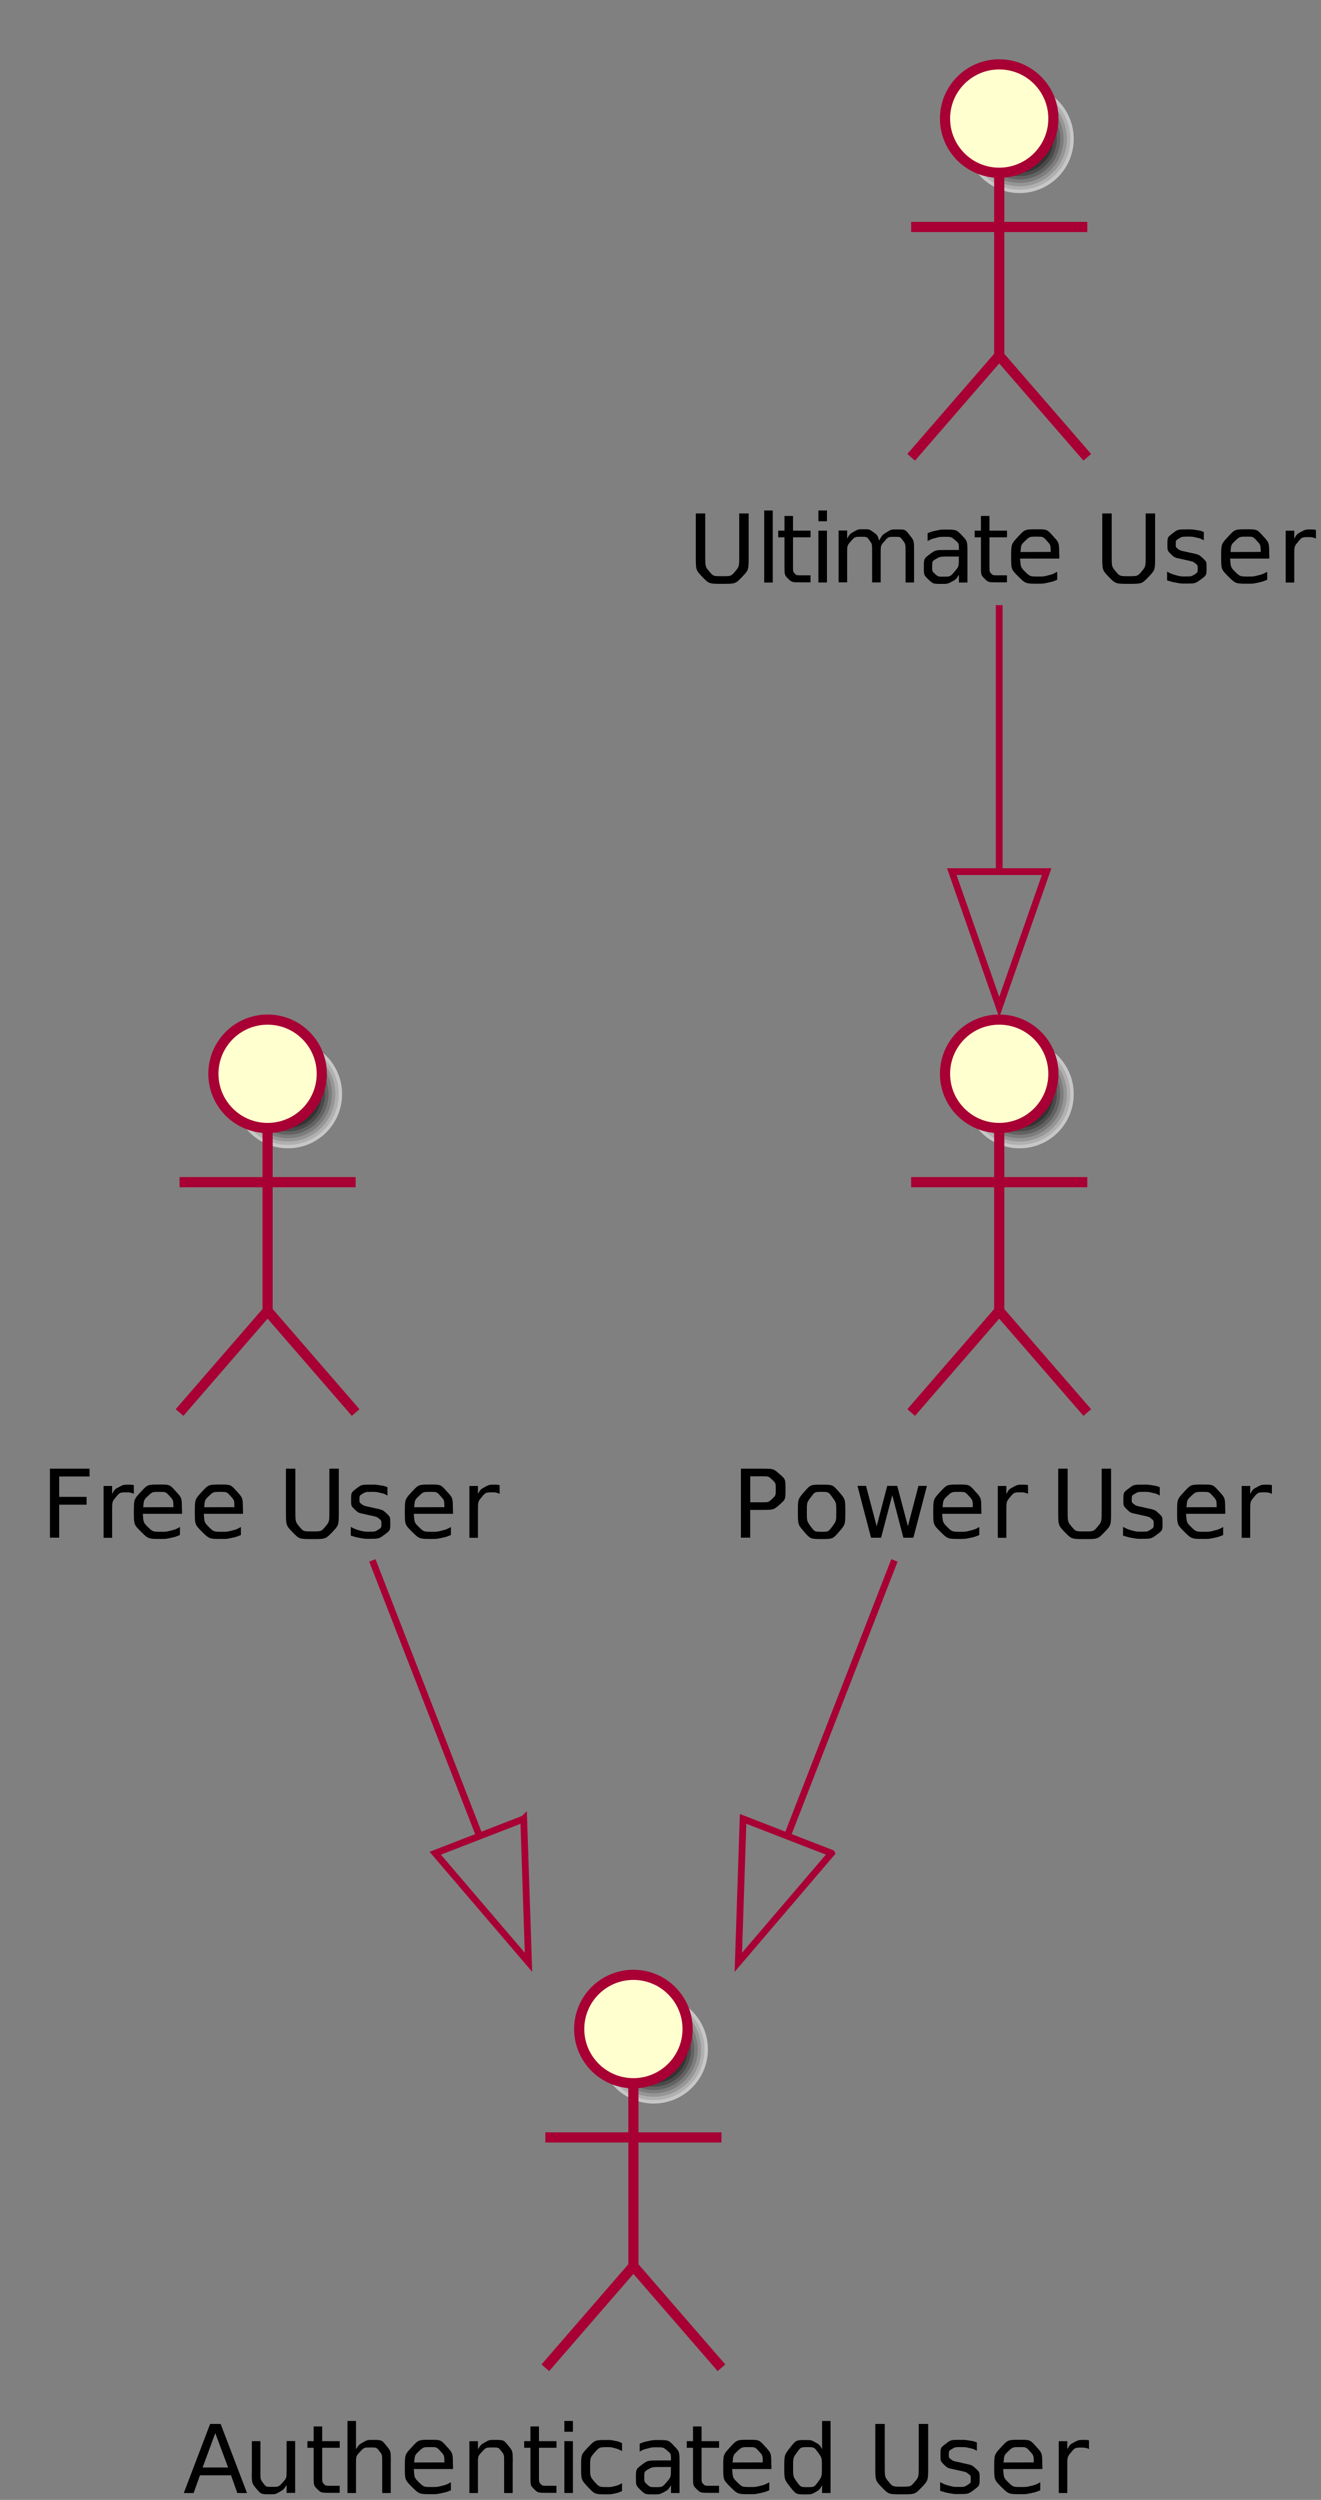 <?xml version="1.0" encoding="UTF-8"?>
<svg xmlns="http://www.w3.org/2000/svg" xmlns:xlink="http://www.w3.org/1999/xlink" width="195pt" height="369pt" viewBox="0 0 195 369" version="1.1">
<rect x="0" y="0" width="195" height="369" fill="#808080" stroke="none"/>
<g id="surface1">
<path style=" stroke:none;fill-rule:evenodd;fill:rgb(77.93%,77.93%,77.93%);fill-opacity:1;" d="M 104.5 302.5 C 104.5 306.918 100.918 310.5 96.5 310.5 C 92.082 310.5 88.5 306.918 88.5 302.5 C 88.5 298.082 92.082 294.5 96.5 294.5 C 100.918 294.5 104.5 298.082 104.5 302.5 "/>
<path style=" stroke:none;fill-rule:evenodd;fill:rgb(68.944%,68.944%,68.944%);fill-opacity:1;" d="M 104 302.5 C 104 306.641 100.641 310 96.5 310 C 92.359 310 89 306.641 89 302.5 C 89 298.359 92.359 295 96.5 295 C 100.641 295 104 298.359 104 302.5 "/>
<path style=" stroke:none;fill-rule:evenodd;fill:rgb(58.984%,58.984%,58.984%);fill-opacity:1;" d="M 103.5 302.5 C 103.5 306.367 100.367 309.5 96.5 309.5 C 92.633 309.5 89.5 306.367 89.5 302.5 C 89.5 298.633 92.633 295.5 96.5 295.5 C 100.367 295.5 103.5 298.633 103.5 302.5 "/>
<path style=" stroke:none;fill-rule:evenodd;fill:rgb(48.997%,48.997%,48.997%);fill-opacity:1;" d="M 103 302.5 C 103 306.09 100.09 309 96.5 309 C 92.91 309 90 306.09 90 302.5 C 90 298.91 92.91 296 96.5 296 C 100.09 296 103 298.91 103 302.5 "/>
<path style=" stroke:none;fill-rule:evenodd;fill:rgb(38.989%,38.989%,38.989%);fill-opacity:1;" d="M 102.5 302.5 C 102.5 305.812 99.812 308.5 96.5 308.5 C 93.188 308.5 90.5 305.812 90.5 302.5 C 90.5 299.188 93.188 296.5 96.5 296.5 C 99.812 296.5 102.5 299.188 102.5 302.5 "/>
<path style=" stroke:none;fill-rule:evenodd;fill:rgb(29.002%,29.002%,29.002%);fill-opacity:1;" d="M 102 302.5 C 102 305.539 99.539 308 96.5 308 C 93.461 308 91 305.539 91 302.5 C 91 299.461 93.461 297 96.5 297 C 99.539 297 102 299.461 102 302.5 "/>
<path style=" stroke:none;fill-rule:evenodd;fill:rgb(19.994%,19.994%,19.994%);fill-opacity:1;" d="M 101.5 302.5 C 101.5 305.262 99.262 307.5 96.5 307.5 C 93.738 307.5 91.5 305.262 91.5 302.5 C 91.5 299.738 93.738 297.5 96.5 297.5 C 99.262 297.5 101.5 299.738 101.5 302.5 "/>
<path style=" stroke:none;fill-rule:evenodd;fill:rgb(100%,100%,81.055%);fill-opacity:1;" d="M 101.5 299.5 C 101.5 303.918 97.918 307.5 93.5 307.5 C 89.082 307.5 85.5 303.918 85.5 299.5 C 85.5 295.082 89.082 291.5 93.5 291.5 C 97.918 291.5 101.5 295.082 101.5 299.5 "/>
<path style="fill:none;stroke-width:15;stroke-linecap:butt;stroke-linejoin:miter;stroke:rgb(66.014%,0%,20.996%);stroke-opacity:1;stroke-miterlimit:10;" d="M 1015 695 C 1015 650.82 979.18 615 935 615 C 890.82 615 855 650.82 855 695 C 855 739.18 890.82 775 935 775 C 979.18 775 1015 739.18 1015 695 Z M 1015 695 " transform="matrix(0.1,0,0,-0.1,0,369)"/>
<path style="fill:none;stroke-width:15;stroke-linecap:butt;stroke-linejoin:miter;stroke:rgb(66.014%,0%,20.996%);stroke-opacity:1;stroke-miterlimit:10;" d="M 935 615 L 935 345 M 805 535 L 1065 535 M 935 345 L 805 195 M 935 345 L 1065 195 " transform="matrix(0.1,0,0,-0.1,0,369)"/>
<path style=" stroke:none;fill-rule:nonzero;fill:rgb(0%,0%,0%);fill-opacity:1;" d="M 31.781 359.148 L 29.91 364.219 L 33.668 364.219 Z M 31 357.789 L 32.57 357.789 L 36.461 367.988 L 35.031 367.988 L 34.102 365.371 L 29.512 365.371 L 28.582 367.988 L 27.129 367.988 L 31.02 357.789 "/>
<path style=" stroke:none;fill-rule:nonzero;fill:rgb(0%,0%,0%);fill-opacity:1;" d="M 37.18 364.969 L 37.18 360.332 L 38.441 360.332 L 38.441 364.918 C 38.441 365.988 38.441 365.988 38.859 366.539 C 39.281 367.082 39.281 367.082 40.121 367.082 C 41.129 367.082 41.129 367.082 41.719 366.441 C 42.309 365.789 42.309 365.789 42.309 364.66 L 42.309 360.32 L 43.57 360.32 L 43.57 367.969 L 42.309 367.969 L 42.309 366.801 C 41.859 367.48 41.859 367.48 41.25 367.832 C 40.648 368.172 40.648 368.172 39.852 368.172 C 38.539 368.172 38.539 368.172 37.852 367.359 C 37.168 366.539 37.168 366.539 37.168 364.961 Z M 40.352 360.148 L 40.352 360.148 "/>
<path style=" stroke:none;fill-rule:nonzero;fill:rgb(0%,0%,0%);fill-opacity:1;" d="M 47.559 358.16 L 47.559 360.332 L 50.148 360.332 L 50.148 361.309 L 47.559 361.309 L 47.559 365.461 C 47.559 366.379 47.559 366.379 47.809 366.66 C 48.07 366.918 48.07 366.918 48.852 366.918 L 50.141 366.918 L 50.141 367.961 L 48.852 367.961 C 47.398 367.961 47.398 367.961 46.84 367.418 C 46.301 366.879 46.301 366.879 46.301 365.461 L 46.301 361.309 L 45.379 361.309 L 45.379 360.332 L 46.301 360.332 L 46.301 358.16 L 47.559 358.16 "/>
<path style=" stroke:none;fill-rule:nonzero;fill:rgb(0%,0%,0%);fill-opacity:1;" d="M 57.68 363.371 L 57.68 367.988 L 56.418 367.988 L 56.418 363.418 C 56.418 362.332 56.418 362.332 56 361.801 C 55.582 361.262 55.582 361.262 54.738 361.262 C 53.73 361.262 53.73 361.262 53.141 361.91 C 52.551 362.551 52.551 362.551 52.551 363.668 L 52.551 367.988 L 51.289 367.988 L 51.289 357.352 L 52.551 357.352 L 52.551 361.52 C 53 360.84 53 360.84 53.609 360.488 C 54.23 360.148 54.23 360.148 55.031 360.148 C 56.34 360.148 56.34 360.148 57.012 360.969 C 57.691 361.781 57.691 361.781 57.691 363.359 "/>
<path style=" stroke:none;fill-rule:nonzero;fill:rgb(0%,0%,0%);fill-opacity:1;" d="M 66.871 363.852 L 66.871 364.449 L 61.082 364.449 C 61.168 365.738 61.168 365.738 61.859 366.43 C 62.559 367.102 62.559 367.102 63.809 367.102 C 64.539 367.102 64.539 367.102 65.211 366.93 C 65.891 366.762 65.891 366.762 66.559 366.398 L 66.559 367.582 C 65.879 367.859 65.879 367.859 65.16 368.012 C 64.461 368.16 64.461 368.16 63.738 368.16 C 61.898 368.16 61.898 368.16 60.82 367.102 C 59.762 366.031 59.762 366.031 59.762 364.211 C 59.762 362.32 59.762 362.32 60.77 361.23 C 61.781 360.129 61.781 360.129 63.52 360.129 C 65.059 360.129 65.059 360.129 65.949 361.129 C 66.852 362.109 66.852 362.109 66.852 363.832 Z M 65.602 363.469 C 65.59 362.441 65.59 362.441 65.031 361.832 C 64.469 361.211 64.469 361.211 63.551 361.211 C 62.488 361.211 62.488 361.211 61.852 361.809 C 61.23 362.398 61.23 362.398 61.141 363.48 L 65.621 363.469 "/>
<path style=" stroke:none;fill-rule:nonzero;fill:rgb(0%,0%,0%);fill-opacity:1;" d="M 75.68 363.371 L 75.68 367.988 L 74.418 367.988 L 74.418 363.418 C 74.418 362.332 74.418 362.332 74 361.801 C 73.582 361.262 73.582 361.262 72.738 361.262 C 71.73 361.262 71.73 361.262 71.141 361.91 C 70.551 362.551 70.551 362.551 70.551 363.668 L 70.551 367.988 L 69.289 367.988 L 69.289 360.34 L 70.551 360.34 L 70.551 361.52 C 71 360.84 71 360.84 71.609 360.488 C 72.23 360.148 72.23 360.148 73.031 360.148 C 74.34 360.148 74.34 360.148 75.012 360.969 C 75.691 361.781 75.691 361.781 75.691 363.359 "/>
<path style=" stroke:none;fill-rule:nonzero;fill:rgb(0%,0%,0%);fill-opacity:1;" d="M 79.559 358.16 L 79.559 360.332 L 82.148 360.332 L 82.148 361.309 L 79.559 361.309 L 79.559 365.461 C 79.559 366.379 79.559 366.379 79.809 366.66 C 80.07 366.918 80.07 366.918 80.852 366.918 L 82.141 366.918 L 82.141 367.961 L 80.852 367.961 C 79.398 367.961 79.398 367.961 78.84 367.418 C 78.301 366.879 78.301 366.879 78.301 365.461 L 78.301 361.309 L 77.379 361.309 L 77.379 360.332 L 78.301 360.332 L 78.301 358.16 L 79.559 358.16 "/>
<path style=" stroke:none;fill-rule:nonzero;fill:rgb(0%,0%,0%);fill-opacity:1;" d="M 83.309 360.332 L 84.57 360.332 L 84.57 367.98 L 83.309 367.98 Z M 83.309 357.352 L 84.57 357.352 L 84.57 358.941 L 83.309 358.941 L 83.309 357.352 "/>
<path style=" stroke:none;fill-rule:nonzero;fill:rgb(0%,0%,0%);fill-opacity:1;" d="M 91.82 360.629 L 91.82 361.801 C 91.289 361.512 91.289 361.512 90.75 361.371 C 90.219 361.219 90.219 361.219 89.68 361.219 C 88.469 361.219 88.469 361.219 87.781 362 C 87.109 362.781 87.109 362.781 87.109 364.168 C 87.109 365.57 87.109 365.57 87.781 366.352 C 88.461 367.109 88.461 367.109 89.68 367.109 C 90.219 367.109 90.219 367.109 90.75 366.969 C 91.289 366.832 91.289 366.832 91.82 366.539 L 91.82 367.691 C 91.289 367.941 91.289 367.941 90.73 368.059 C 90.168 368.18 90.168 368.18 89.551 368.18 C 87.82 368.18 87.82 368.18 86.789 367.109 C 85.781 366.02 85.781 366.02 85.781 364.16 C 85.781 362.309 85.781 362.309 86.809 361.23 C 87.84 360.16 87.84 360.16 89.629 360.16 C 90.199 360.16 90.199 360.16 90.75 360.281 C 91.309 360.379 91.309 360.379 91.82 360.629 "/>
<path style=" stroke:none;fill-rule:nonzero;fill:rgb(0%,0%,0%);fill-opacity:1;" d="M 97.789 364.148 C 96.281 364.148 96.281 364.148 95.691 364.488 C 95.102 364.832 95.102 364.832 95.102 365.668 C 95.102 366.34 95.102 366.34 95.531 366.73 C 95.98 367.121 95.98 367.121 96.73 367.121 C 97.77 367.121 97.77 367.121 98.398 366.391 C 99.039 365.641 99.039 365.641 99.039 364.43 L 99.039 364.148 Z M 100.309 363.621 L 100.309 367.988 L 99.051 367.988 L 99.051 366.84 C 98.629 367.52 98.629 367.52 97.98 367.871 C 97.34 368.191 97.34 368.191 96.418 368.191 C 95.25 368.191 95.25 368.191 94.551 367.539 C 93.871 366.871 93.871 366.871 93.871 365.762 C 93.871 364.48 93.871 364.48 94.719 363.832 C 95.59 363.18 95.59 363.18 97.289 363.18 L 99.051 363.18 L 99.051 363.059 C 99.051 362.191 99.051 362.191 98.48 361.719 C 97.918 361.238 97.918 361.238 96.891 361.238 C 96.238 361.238 96.238 361.238 95.609 361.41 C 94.988 361.559 94.988 361.559 94.43 361.871 L 94.43 360.699 C 95.109 360.441 95.109 360.441 95.75 360.309 C 96.398 360.168 96.398 360.168 97.012 360.168 C 98.68 360.168 98.68 360.168 99.488 361.02 C 100.309 361.871 100.309 361.871 100.309 363.621 "/>
<path style=" stroke:none;fill-rule:nonzero;fill:rgb(0%,0%,0%);fill-opacity:1;" d="M 103.559 358.16 L 103.559 360.332 L 106.148 360.332 L 106.148 361.309 L 103.559 361.309 L 103.559 365.461 C 103.559 366.379 103.559 366.379 103.809 366.66 C 104.07 366.918 104.07 366.918 104.852 366.918 L 106.141 366.918 L 106.141 367.961 L 104.852 367.961 C 103.398 367.961 103.398 367.961 102.84 367.418 C 102.301 366.879 102.301 366.879 102.301 365.461 L 102.301 361.309 L 101.379 361.309 L 101.379 360.332 L 102.301 360.332 L 102.301 358.16 L 103.559 358.16 "/>
<path style=" stroke:none;fill-rule:nonzero;fill:rgb(0%,0%,0%);fill-opacity:1;" d="M 113.871 363.852 L 113.871 364.449 L 108.078 364.449 C 108.172 365.738 108.172 365.738 108.859 366.43 C 109.559 367.102 109.559 367.102 110.809 367.102 C 111.539 367.102 111.539 367.102 112.211 366.93 C 112.891 366.762 112.891 366.762 113.559 366.398 L 113.559 367.582 C 112.879 367.859 112.879 367.859 112.16 368.012 C 111.461 368.16 111.461 368.16 110.738 368.16 C 108.898 368.16 108.898 368.16 107.82 367.102 C 106.762 366.031 106.762 366.031 106.762 364.211 C 106.762 362.32 106.762 362.32 107.77 361.23 C 108.781 360.129 108.781 360.129 110.52 360.129 C 112.059 360.129 112.059 360.129 112.949 361.129 C 113.852 362.109 113.852 362.109 113.852 363.832 Z M 112.602 363.469 C 112.59 362.441 112.59 362.441 112.031 361.832 C 111.469 361.211 111.469 361.211 110.551 361.211 C 109.488 361.211 109.488 361.211 108.852 361.809 C 108.23 362.398 108.23 362.398 108.141 363.48 L 112.621 363.469 "/>
<path style=" stroke:none;fill-rule:nonzero;fill:rgb(0%,0%,0%);fill-opacity:1;" d="M 121.352 361.488 L 121.352 357.352 L 122.602 357.352 L 122.602 367.988 L 121.352 367.988 L 121.352 366.84 C 120.961 367.52 120.961 367.52 120.352 367.871 C 119.75 368.191 119.75 368.191 118.898 368.191 C 117.512 368.191 117.512 368.191 116.641 367.09 C 115.77 365.988 115.77 365.988 115.77 364.168 C 115.77 362.379 115.77 362.379 116.641 361.27 C 117.512 360.168 117.512 360.168 118.898 360.168 C 119.738 360.168 119.738 360.168 120.352 360.512 C 120.949 360.832 120.949 360.832 121.352 361.512 Z M 117.07 364.16 C 117.07 365.551 117.07 365.551 117.629 366.34 C 118.199 367.121 118.199 367.121 119.199 367.121 C 120.18 367.121 120.18 367.121 120.762 366.34 C 121.328 365.551 121.328 365.551 121.328 364.16 C 121.328 362.789 121.328 362.789 120.762 362.012 C 120.191 361.219 120.191 361.219 119.199 361.219 C 118.199 361.219 118.199 361.219 117.629 362.012 C 117.07 362.789 117.07 362.789 117.07 364.16 "/>
<path style=" stroke:none;fill-rule:nonzero;fill:rgb(0%,0%,0%);fill-opacity:1;" d="M 129.211 357.789 L 130.602 357.789 L 130.602 363.988 C 130.602 365.629 130.602 365.629 131.191 366.34 C 131.781 367.051 131.781 367.051 133.109 367.051 C 134.43 367.051 134.43 367.051 135.031 366.34 C 135.621 365.629 135.621 365.629 135.621 363.988 L 135.621 357.789 L 137.012 357.789 L 137.012 364.16 C 137.012 366.141 137.012 366.141 136.031 367.168 C 135.051 368.18 135.051 368.18 133.109 368.18 C 131.18 368.18 131.18 368.18 130.191 367.168 C 129.211 366.141 129.211 366.141 129.211 364.16 L 129.211 357.789 "/>
<path style=" stroke:none;fill-rule:nonzero;fill:rgb(0%,0%,0%);fill-opacity:1;" d="M 144.199 360.551 L 144.199 361.75 C 143.672 361.469 143.672 361.469 143.102 361.352 C 142.531 361.211 142.531 361.211 141.922 361.211 C 140.988 361.211 140.988 361.211 140.52 361.488 C 140.059 361.77 140.059 361.77 140.059 362.34 C 140.059 362.77 140.059 362.77 140.379 363.02 C 140.719 363.27 140.719 363.27 141.73 363.48 L 142.148 363.582 C 143.488 363.859 143.488 363.859 144.051 364.391 C 144.609 364.898 144.609 364.898 144.609 365.84 C 144.609 366.898 144.609 366.898 143.77 367.52 C 142.93 368.141 142.93 368.141 141.461 368.141 C 140.84 368.141 140.84 368.141 140.172 368.02 C 139.52 367.898 139.52 367.898 138.781 367.668 L 138.781 366.379 C 139.461 366.73 139.461 366.73 140.129 366.918 C 140.809 367.09 140.809 367.09 141.469 367.09 C 142.359 367.09 142.359 367.09 142.82 366.801 C 143.301 366.488 143.301 366.488 143.301 365.949 C 143.301 365.441 143.301 365.441 142.961 365.168 C 142.621 364.891 142.621 364.891 141.449 364.641 L 141.02 364.539 C 139.871 364.309 139.871 364.309 139.34 363.789 C 138.828 363.281 138.828 363.281 138.828 362.398 C 138.828 361.309 138.828 361.309 139.59 360.73 C 140.352 360.141 140.352 360.141 141.762 360.141 C 142.461 360.141 142.461 360.141 143.07 360.238 C 143.691 360.332 143.691 360.332 144.211 360.531 "/>
<path style=" stroke:none;fill-rule:nonzero;fill:rgb(0%,0%,0%);fill-opacity:1;" d="M 153.871 363.852 L 153.871 364.449 L 148.078 364.449 C 148.172 365.738 148.172 365.738 148.859 366.43 C 149.559 367.102 149.559 367.102 150.809 367.102 C 151.539 367.102 151.539 367.102 152.211 366.93 C 152.891 366.762 152.891 366.762 153.559 366.398 L 153.559 367.582 C 152.879 367.859 152.879 367.859 152.16 368.012 C 151.461 368.16 151.461 368.16 150.738 368.16 C 148.898 368.16 148.898 368.16 147.82 367.102 C 146.762 366.031 146.762 366.031 146.762 364.211 C 146.762 362.32 146.762 362.32 147.77 361.23 C 148.781 360.129 148.781 360.129 150.52 360.129 C 152.059 360.129 152.059 360.129 152.949 361.129 C 153.852 362.109 153.852 362.109 153.852 363.832 Z M 152.602 363.469 C 152.59 362.441 152.59 362.441 152.031 361.832 C 151.469 361.211 151.469 361.211 150.551 361.211 C 149.488 361.211 149.488 361.211 148.852 361.809 C 148.23 362.398 148.23 362.398 148.141 363.48 L 152.621 363.469 "/>
<path style=" stroke:none;fill-rule:nonzero;fill:rgb(0%,0%,0%);fill-opacity:1;" d="M 160.75 361.512 C 160.551 361.391 160.551 361.391 160.301 361.34 C 160.051 361.281 160.051 361.281 159.762 361.281 C 158.691 361.281 158.691 361.281 158.109 361.98 C 157.551 362.66 157.551 362.66 157.551 363.961 L 157.551 367.988 L 156.289 367.988 L 156.289 360.34 L 157.551 360.34 L 157.551 361.52 C 157.949 360.82 157.949 360.82 158.578 360.488 C 159.219 360.148 159.219 360.148 160.121 360.148 C 160.262 360.148 160.262 360.148 160.41 360.16 C 160.559 360.168 160.559 360.168 160.75 360.219 L 160.75 361.5 "/>
<path style=" stroke:none;fill-rule:evenodd;fill:rgb(77.93%,77.93%,77.93%);fill-opacity:1;" d="M 50.5 161.5 C 50.5 165.918 46.918 169.5 42.5 169.5 C 38.082 169.5 34.5 165.918 34.5 161.5 C 34.5 157.082 38.082 153.5 42.5 153.5 C 46.918 153.5 50.5 157.082 50.5 161.5 "/>
<path style=" stroke:none;fill-rule:evenodd;fill:rgb(68.944%,68.944%,68.944%);fill-opacity:1;" d="M 50 161.5 C 50 165.641 46.641 169 42.5 169 C 38.359 169 35 165.641 35 161.5 C 35 157.359 38.359 154 42.5 154 C 46.641 154 50 157.359 50 161.5 "/>
<path style=" stroke:none;fill-rule:evenodd;fill:rgb(58.984%,58.984%,58.984%);fill-opacity:1;" d="M 49.5 161.5 C 49.5 165.367 46.367 168.5 42.5 168.5 C 38.633 168.5 35.5 165.367 35.5 161.5 C 35.5 157.633 38.633 154.5 42.5 154.5 C 46.367 154.5 49.5 157.633 49.5 161.5 "/>
<path style=" stroke:none;fill-rule:evenodd;fill:rgb(48.997%,48.997%,48.997%);fill-opacity:1;" d="M 49 161.5 C 49 165.09 46.09 168 42.5 168 C 38.91 168 36 165.09 36 161.5 C 36 157.91 38.91 155 42.5 155 C 46.09 155 49 157.91 49 161.5 "/>
<path style=" stroke:none;fill-rule:evenodd;fill:rgb(38.989%,38.989%,38.989%);fill-opacity:1;" d="M 48.5 161.5 C 48.5 164.812 45.812 167.5 42.5 167.5 C 39.188 167.5 36.5 164.812 36.5 161.5 C 36.5 158.188 39.188 155.5 42.5 155.5 C 45.812 155.5 48.5 158.188 48.5 161.5 "/>
<path style=" stroke:none;fill-rule:evenodd;fill:rgb(29.002%,29.002%,29.002%);fill-opacity:1;" d="M 48 161.5 C 48 164.535 45.539 167 42.5 167 C 39.461 167 37 164.535 37 161.5 C 37 158.461 39.461 156 42.5 156 C 45.539 156 48 158.461 48 161.5 "/>
<path style=" stroke:none;fill-rule:evenodd;fill:rgb(19.994%,19.994%,19.994%);fill-opacity:1;" d="M 47.5 161.5 C 47.5 164.262 45.262 166.5 42.5 166.5 C 39.738 166.5 37.5 164.262 37.5 161.5 C 37.5 158.738 39.738 156.5 42.5 156.5 C 45.262 156.5 47.5 158.738 47.5 161.5 "/>
<path style=" stroke:none;fill-rule:evenodd;fill:rgb(100%,100%,81.055%);fill-opacity:1;" d="M 47.5 158.5 C 47.5 162.918 43.918 166.5 39.5 166.5 C 35.082 166.5 31.5 162.918 31.5 158.5 C 31.5 154.082 35.082 150.5 39.5 150.5 C 43.918 150.5 47.5 154.082 47.5 158.5 "/>
<path style="fill:none;stroke-width:15;stroke-linecap:butt;stroke-linejoin:miter;stroke:rgb(66.014%,0%,20.996%);stroke-opacity:1;stroke-miterlimit:10;" d="M 475 2105 C 475 2060.82 439.18 2025 395 2025 C 350.82 2025 315 2060.82 315 2105 C 315 2149.18 350.82 2185 395 2185 C 439.18 2185 475 2149.18 475 2105 Z M 475 2105 " transform="matrix(0.1,0,0,-0.1,0,369)"/>
<path style="fill:none;stroke-width:15;stroke-linecap:butt;stroke-linejoin:miter;stroke:rgb(66.014%,0%,20.996%);stroke-opacity:1;stroke-miterlimit:10;" d="M 395 2025 L 395 1755 M 265 1945 L 525 1945 M 395 1755 L 265 1605 M 395 1755 L 525 1605 " transform="matrix(0.1,0,0,-0.1,0,369)"/>
<path style=" stroke:none;fill-rule:nonzero;fill:rgb(0%,0%,0%);fill-opacity:1;" d="M 7.371 216.789 L 13.219 216.789 L 13.219 217.941 L 8.738 217.941 L 8.738 220.949 L 12.781 220.949 L 12.781 222.102 L 8.738 222.102 L 8.738 226.969 L 7.371 226.969 L 7.371 216.77 "/>
<path style=" stroke:none;fill-rule:nonzero;fill:rgb(0%,0%,0%);fill-opacity:1;" d="M 19.75 220.512 C 19.551 220.391 19.551 220.391 19.301 220.34 C 19.051 220.281 19.051 220.281 18.762 220.281 C 17.691 220.281 17.691 220.281 17.109 220.98 C 16.551 221.66 16.551 221.66 16.551 222.961 L 16.551 226.988 L 15.289 226.988 L 15.289 219.34 L 16.551 219.34 L 16.551 220.52 C 16.949 219.82 16.949 219.82 17.582 219.488 C 18.219 219.148 18.219 219.148 19.121 219.148 C 19.262 219.148 19.262 219.148 19.41 219.16 C 19.559 219.172 19.559 219.172 19.75 219.219 L 19.75 220.5 "/>
<path style=" stroke:none;fill-rule:nonzero;fill:rgb(0%,0%,0%);fill-opacity:1;" d="M 26.871 222.852 L 26.871 223.449 L 21.082 223.449 C 21.168 224.738 21.168 224.738 21.859 225.43 C 22.559 226.102 22.559 226.102 23.809 226.102 C 24.539 226.102 24.539 226.102 25.211 225.93 C 25.891 225.762 25.891 225.762 26.559 225.398 L 26.559 226.578 C 25.879 226.859 25.879 226.859 25.16 227.012 C 24.461 227.16 24.461 227.16 23.738 227.16 C 21.898 227.16 21.898 227.16 20.82 226.102 C 19.762 225.031 19.762 225.031 19.762 223.211 C 19.762 221.32 19.762 221.32 20.77 220.23 C 21.781 219.129 21.781 219.129 23.52 219.129 C 25.059 219.129 25.059 219.129 25.949 220.129 C 26.852 221.109 26.852 221.109 26.852 222.828 Z M 25.602 222.469 C 25.59 221.441 25.59 221.441 25.031 220.828 C 24.469 220.211 24.469 220.211 23.551 220.211 C 22.488 220.211 22.488 220.211 21.852 220.809 C 21.23 221.398 21.23 221.398 21.141 222.48 L 25.621 222.469 "/>
<path style=" stroke:none;fill-rule:nonzero;fill:rgb(0%,0%,0%);fill-opacity:1;" d="M 35.871 222.852 L 35.871 223.449 L 30.082 223.449 C 30.168 224.738 30.168 224.738 30.859 225.43 C 31.559 226.102 31.559 226.102 32.809 226.102 C 33.539 226.102 33.539 226.102 34.211 225.93 C 34.891 225.762 34.891 225.762 35.559 225.398 L 35.559 226.578 C 34.879 226.859 34.879 226.859 34.16 227.012 C 33.461 227.16 33.461 227.16 32.738 227.16 C 30.898 227.16 30.898 227.16 29.82 226.102 C 28.762 225.031 28.762 225.031 28.762 223.211 C 28.762 221.32 28.762 221.32 29.77 220.23 C 30.781 219.129 30.781 219.129 32.52 219.129 C 34.059 219.129 34.059 219.129 34.949 220.129 C 35.852 221.109 35.852 221.109 35.852 222.828 Z M 34.602 222.469 C 34.59 221.441 34.59 221.441 34.031 220.828 C 33.469 220.211 33.469 220.211 32.551 220.211 C 31.488 220.211 31.488 220.211 30.852 220.809 C 30.23 221.398 30.23 221.398 30.141 222.48 L 34.621 222.469 "/>
<path style=" stroke:none;fill-rule:nonzero;fill:rgb(0%,0%,0%);fill-opacity:1;" d="M 42.211 216.789 L 43.602 216.789 L 43.602 222.988 C 43.602 224.629 43.602 224.629 44.191 225.34 C 44.781 226.051 44.781 226.051 46.109 226.051 C 47.43 226.051 47.43 226.051 48.031 225.34 C 48.621 224.629 48.621 224.629 48.621 222.988 L 48.621 216.789 L 50.012 216.789 L 50.012 223.16 C 50.012 225.141 50.012 225.141 49.031 226.172 C 48.051 227.18 48.051 227.18 46.109 227.18 C 44.18 227.18 44.18 227.18 43.191 226.172 C 42.211 225.141 42.211 225.141 42.211 223.16 L 42.211 216.789 "/>
<path style=" stroke:none;fill-rule:nonzero;fill:rgb(0%,0%,0%);fill-opacity:1;" d="M 57.199 219.551 L 57.199 220.75 C 56.668 220.469 56.668 220.469 56.102 220.352 C 55.531 220.211 55.531 220.211 54.918 220.211 C 53.988 220.211 53.988 220.211 53.52 220.488 C 53.059 220.77 53.059 220.77 53.059 221.34 C 53.059 221.77 53.059 221.77 53.379 222.02 C 53.719 222.27 53.719 222.27 54.73 222.48 L 55.148 222.578 C 56.488 222.859 56.488 222.859 57.051 223.391 C 57.609 223.898 57.609 223.898 57.609 224.84 C 57.609 225.898 57.609 225.898 56.77 226.52 C 55.93 227.141 55.93 227.141 54.461 227.141 C 53.84 227.141 53.84 227.141 53.168 227.02 C 52.52 226.898 52.52 226.898 51.781 226.672 L 51.781 225.379 C 52.461 225.73 52.461 225.73 53.129 225.922 C 53.809 226.09 53.809 226.09 54.469 226.09 C 55.359 226.09 55.359 226.09 55.82 225.801 C 56.301 225.488 56.301 225.488 56.301 224.949 C 56.301 224.441 56.301 224.441 55.961 224.172 C 55.621 223.891 55.621 223.891 54.449 223.641 L 54.02 223.539 C 52.871 223.309 52.871 223.309 52.34 222.789 C 51.832 222.281 51.832 222.281 51.832 221.398 C 51.832 220.309 51.832 220.309 52.59 219.73 C 53.352 219.141 53.352 219.141 54.762 219.141 C 55.461 219.141 55.461 219.141 56.07 219.238 C 56.691 219.328 56.691 219.328 57.211 219.531 "/>
<path style=" stroke:none;fill-rule:nonzero;fill:rgb(0%,0%,0%);fill-opacity:1;" d="M 66.871 222.852 L 66.871 223.449 L 61.082 223.449 C 61.168 224.738 61.168 224.738 61.859 225.43 C 62.559 226.102 62.559 226.102 63.809 226.102 C 64.539 226.102 64.539 226.102 65.211 225.93 C 65.891 225.762 65.891 225.762 66.559 225.398 L 66.559 226.578 C 65.879 226.859 65.879 226.859 65.16 227.012 C 64.461 227.16 64.461 227.16 63.738 227.16 C 61.898 227.16 61.898 227.16 60.82 226.102 C 59.762 225.031 59.762 225.031 59.762 223.211 C 59.762 221.32 59.762 221.32 60.77 220.23 C 61.781 219.129 61.781 219.129 63.52 219.129 C 65.059 219.129 65.059 219.129 65.949 220.129 C 66.852 221.109 66.852 221.109 66.852 222.828 Z M 65.602 222.469 C 65.59 221.441 65.59 221.441 65.031 220.828 C 64.469 220.211 64.469 220.211 63.551 220.211 C 62.488 220.211 62.488 220.211 61.852 220.809 C 61.23 221.398 61.23 221.398 61.141 222.48 L 65.621 222.469 "/>
<path style=" stroke:none;fill-rule:nonzero;fill:rgb(0%,0%,0%);fill-opacity:1;" d="M 73.75 220.512 C 73.551 220.391 73.551 220.391 73.301 220.34 C 73.051 220.281 73.051 220.281 72.762 220.281 C 71.691 220.281 71.691 220.281 71.109 220.98 C 70.551 221.66 70.551 221.66 70.551 222.961 L 70.551 226.988 L 69.289 226.988 L 69.289 219.34 L 70.551 219.34 L 70.551 220.52 C 70.949 219.82 70.949 219.82 71.582 219.488 C 72.219 219.148 72.219 219.148 73.121 219.148 C 73.262 219.148 73.262 219.148 73.41 219.16 C 73.559 219.172 73.559 219.172 73.75 219.219 L 73.75 220.5 "/>
<path style=" stroke:none;fill-rule:evenodd;fill:rgb(77.93%,77.93%,77.93%);fill-opacity:1;" d="M 158.5 161.5 C 158.5 165.918 154.918 169.5 150.5 169.5 C 146.082 169.5 142.5 165.918 142.5 161.5 C 142.5 157.082 146.082 153.5 150.5 153.5 C 154.918 153.5 158.5 157.082 158.5 161.5 "/>
<path style=" stroke:none;fill-rule:evenodd;fill:rgb(68.944%,68.944%,68.944%);fill-opacity:1;" d="M 158 161.5 C 158 165.641 154.641 169 150.5 169 C 146.359 169 143 165.641 143 161.5 C 143 157.359 146.359 154 150.5 154 C 154.641 154 158 157.359 158 161.5 "/>
<path style=" stroke:none;fill-rule:evenodd;fill:rgb(58.984%,58.984%,58.984%);fill-opacity:1;" d="M 157.5 161.5 C 157.5 165.367 154.367 168.5 150.5 168.5 C 146.633 168.5 143.5 165.367 143.5 161.5 C 143.5 157.633 146.633 154.5 150.5 154.5 C 154.367 154.5 157.5 157.633 157.5 161.5 "/>
<path style=" stroke:none;fill-rule:evenodd;fill:rgb(48.997%,48.997%,48.997%);fill-opacity:1;" d="M 157 161.5 C 157 165.09 154.09 168 150.5 168 C 146.91 168 144 165.09 144 161.5 C 144 157.91 146.91 155 150.5 155 C 154.09 155 157 157.91 157 161.5 "/>
<path style=" stroke:none;fill-rule:evenodd;fill:rgb(38.989%,38.989%,38.989%);fill-opacity:1;" d="M 156.5 161.5 C 156.5 164.812 153.812 167.5 150.5 167.5 C 147.188 167.5 144.5 164.812 144.5 161.5 C 144.5 158.188 147.188 155.5 150.5 155.5 C 153.812 155.5 156.5 158.188 156.5 161.5 "/>
<path style=" stroke:none;fill-rule:evenodd;fill:rgb(29.002%,29.002%,29.002%);fill-opacity:1;" d="M 156 161.5 C 156 164.535 153.539 167 150.5 167 C 147.465 167 145 164.535 145 161.5 C 145 158.461 147.465 156 150.5 156 C 153.539 156 156 158.461 156 161.5 "/>
<path style=" stroke:none;fill-rule:evenodd;fill:rgb(19.994%,19.994%,19.994%);fill-opacity:1;" d="M 155.5 161.5 C 155.5 164.262 153.262 166.5 150.5 166.5 C 147.738 166.5 145.5 164.262 145.5 161.5 C 145.5 158.738 147.738 156.5 150.5 156.5 C 153.262 156.5 155.5 158.738 155.5 161.5 "/>
<path style=" stroke:none;fill-rule:evenodd;fill:rgb(100%,100%,81.055%);fill-opacity:1;" d="M 155.5 158.5 C 155.5 162.918 151.918 166.5 147.5 166.5 C 143.082 166.5 139.5 162.918 139.5 158.5 C 139.5 154.082 143.082 150.5 147.5 150.5 C 151.918 150.5 155.5 154.082 155.5 158.5 "/>
<path style="fill:none;stroke-width:15;stroke-linecap:butt;stroke-linejoin:miter;stroke:rgb(66.014%,0%,20.996%);stroke-opacity:1;stroke-miterlimit:10;" d="M 1555 2105 C 1555 2060.82 1519.18 2025 1475 2025 C 1430.82 2025 1395 2060.82 1395 2105 C 1395 2149.18 1430.82 2185 1475 2185 C 1519.18 2185 1555 2149.18 1555 2105 Z M 1555 2105 " transform="matrix(0.1,0,0,-0.1,0,369)"/>
<path style="fill:none;stroke-width:15;stroke-linecap:butt;stroke-linejoin:miter;stroke:rgb(66.014%,0%,20.996%);stroke-opacity:1;stroke-miterlimit:10;" d="M 1475 2025 L 1475 1755 M 1345 1945 L 1605 1945 M 1475 1755 L 1345 1605 M 1475 1755 L 1605 1605 " transform="matrix(0.1,0,0,-0.1,0,369)"/>
<path style=" stroke:none;fill-rule:nonzero;fill:rgb(0%,0%,0%);fill-opacity:1;" d="M 110.75 217.91 L 110.75 221.75 L 112.48 221.75 C 113.441 221.75 113.441 221.75 113.98 221.25 C 114.512 220.75 114.512 220.75 114.512 219.828 C 114.512 218.91 114.512 218.91 113.98 218.41 C 113.449 217.91 113.449 217.91 112.48 217.91 Z M 109.371 216.789 L 112.469 216.789 C 114.18 216.789 114.18 216.789 115.059 217.57 C 115.949 218.328 115.949 218.328 115.949 219.828 C 115.949 221.34 115.949 221.34 115.059 222.109 C 114.191 222.871 114.191 222.871 112.469 222.871 L 110.738 222.871 L 110.738 226.969 L 109.371 226.969 L 109.371 216.77 "/>
<path style=" stroke:none;fill-rule:nonzero;fill:rgb(0%,0%,0%);fill-opacity:1;" d="M 121.281 220.211 C 120.281 220.211 120.281 220.211 119.691 221 C 119.102 221.781 119.102 221.781 119.102 223.148 C 119.102 224.52 119.102 224.52 119.672 225.32 C 120.262 226.102 120.262 226.102 121.27 226.102 C 122.281 226.102 122.281 226.102 122.859 225.32 C 123.449 224.531 123.449 224.531 123.449 223.148 C 123.449 221.801 123.449 221.801 122.859 221 C 122.289 220.211 122.289 220.211 121.27 220.211 Z M 121.281 219.148 C 122.922 219.148 122.922 219.148 123.852 220.219 C 124.781 221.281 124.781 221.281 124.781 223.148 C 124.781 225.039 124.781 225.039 123.852 226.109 C 122.922 227.172 122.922 227.172 121.281 227.172 C 119.641 227.172 119.641 227.172 118.711 226.109 C 117.781 225.039 117.781 225.039 117.781 223.148 C 117.781 221.281 117.781 221.281 118.711 220.219 C 119.641 219.148 119.641 219.148 121.281 219.148 "/>
<path style=" stroke:none;fill-rule:nonzero;fill:rgb(0%,0%,0%);fill-opacity:1;" d="M 126.59 219.328 L 127.84 219.328 L 129.41 225.289 L 130.969 219.328 L 132.449 219.328 L 134.02 225.289 L 135.578 219.328 L 136.828 219.328 L 134.828 226.98 L 133.352 226.98 L 131.711 220.699 L 130.059 226.98 L 128.578 226.98 L 126.578 219.328 "/>
<path style=" stroke:none;fill-rule:nonzero;fill:rgb(0%,0%,0%);fill-opacity:1;" d="M 144.871 222.852 L 144.871 223.449 L 139.078 223.449 C 139.172 224.738 139.172 224.738 139.859 225.43 C 140.559 226.102 140.559 226.102 141.809 226.102 C 142.539 226.102 142.539 226.102 143.211 225.93 C 143.891 225.762 143.891 225.762 144.559 225.398 L 144.559 226.578 C 143.879 226.859 143.879 226.859 143.16 227.012 C 142.461 227.16 142.461 227.16 141.738 227.16 C 139.898 227.16 139.898 227.16 138.82 226.102 C 137.762 225.031 137.762 225.031 137.762 223.211 C 137.762 221.32 137.762 221.32 138.77 220.23 C 139.781 219.129 139.781 219.129 141.52 219.129 C 143.059 219.129 143.059 219.129 143.949 220.129 C 144.852 221.109 144.852 221.109 144.852 222.828 Z M 143.602 222.469 C 143.59 221.441 143.59 221.441 143.031 220.828 C 142.469 220.211 142.469 220.211 141.551 220.211 C 140.488 220.211 140.488 220.211 139.852 220.809 C 139.23 221.398 139.23 221.398 139.141 222.48 L 143.621 222.469 "/>
<path style=" stroke:none;fill-rule:nonzero;fill:rgb(0%,0%,0%);fill-opacity:1;" d="M 151.75 220.512 C 151.551 220.391 151.551 220.391 151.301 220.34 C 151.051 220.281 151.051 220.281 150.762 220.281 C 149.691 220.281 149.691 220.281 149.109 220.98 C 148.551 221.66 148.551 221.66 148.551 222.961 L 148.551 226.988 L 147.289 226.988 L 147.289 219.34 L 148.551 219.34 L 148.551 220.52 C 148.949 219.82 148.949 219.82 149.578 219.488 C 150.219 219.148 150.219 219.148 151.121 219.148 C 151.262 219.148 151.262 219.148 151.41 219.16 C 151.559 219.172 151.559 219.172 151.75 219.219 L 151.75 220.5 "/>
<path style=" stroke:none;fill-rule:nonzero;fill:rgb(0%,0%,0%);fill-opacity:1;" d="M 156.211 216.789 L 157.602 216.789 L 157.602 222.988 C 157.602 224.629 157.602 224.629 158.191 225.34 C 158.781 226.051 158.781 226.051 160.109 226.051 C 161.43 226.051 161.43 226.051 162.031 225.34 C 162.621 224.629 162.621 224.629 162.621 222.988 L 162.621 216.789 L 164.012 216.789 L 164.012 223.16 C 164.012 225.141 164.012 225.141 163.031 226.172 C 162.051 227.18 162.051 227.18 160.109 227.18 C 158.18 227.18 158.18 227.18 157.191 226.172 C 156.211 225.141 156.211 225.141 156.211 223.16 L 156.211 216.789 "/>
<path style=" stroke:none;fill-rule:nonzero;fill:rgb(0%,0%,0%);fill-opacity:1;" d="M 171.199 219.551 L 171.199 220.75 C 170.672 220.469 170.672 220.469 170.102 220.352 C 169.531 220.211 169.531 220.211 168.922 220.211 C 167.988 220.211 167.988 220.211 167.52 220.488 C 167.059 220.77 167.059 220.77 167.059 221.34 C 167.059 221.77 167.059 221.77 167.379 222.02 C 167.719 222.27 167.719 222.27 168.73 222.48 L 169.148 222.578 C 170.488 222.859 170.488 222.859 171.051 223.391 C 171.609 223.898 171.609 223.898 171.609 224.84 C 171.609 225.898 171.609 225.898 170.77 226.52 C 169.93 227.141 169.93 227.141 168.461 227.141 C 167.84 227.141 167.84 227.141 167.172 227.02 C 166.52 226.898 166.52 226.898 165.781 226.672 L 165.781 225.379 C 166.461 225.73 166.461 225.73 167.129 225.922 C 167.809 226.09 167.809 226.09 168.469 226.09 C 169.359 226.09 169.359 226.09 169.82 225.801 C 170.301 225.488 170.301 225.488 170.301 224.949 C 170.301 224.441 170.301 224.441 169.961 224.172 C 169.621 223.891 169.621 223.891 168.449 223.641 L 168.02 223.539 C 166.871 223.309 166.871 223.309 166.34 222.789 C 165.828 222.281 165.828 222.281 165.828 221.398 C 165.828 220.309 165.828 220.309 166.59 219.73 C 167.352 219.141 167.352 219.141 168.762 219.141 C 169.461 219.141 169.461 219.141 170.07 219.238 C 170.691 219.328 170.691 219.328 171.211 219.531 "/>
<path style=" stroke:none;fill-rule:nonzero;fill:rgb(0%,0%,0%);fill-opacity:1;" d="M 180.871 222.852 L 180.871 223.449 L 175.078 223.449 C 175.172 224.738 175.172 224.738 175.859 225.43 C 176.559 226.102 176.559 226.102 177.809 226.102 C 178.539 226.102 178.539 226.102 179.211 225.93 C 179.891 225.762 179.891 225.762 180.559 225.398 L 180.559 226.578 C 179.879 226.859 179.879 226.859 179.16 227.012 C 178.461 227.16 178.461 227.16 177.738 227.16 C 175.898 227.16 175.898 227.16 174.82 226.102 C 173.762 225.031 173.762 225.031 173.762 223.211 C 173.762 221.32 173.762 221.32 174.77 220.23 C 175.781 219.129 175.781 219.129 177.52 219.129 C 179.059 219.129 179.059 219.129 179.949 220.129 C 180.852 221.109 180.852 221.109 180.852 222.828 Z M 179.602 222.469 C 179.59 221.441 179.59 221.441 179.031 220.828 C 178.469 220.211 178.469 220.211 177.551 220.211 C 176.488 220.211 176.488 220.211 175.852 220.809 C 175.23 221.398 175.23 221.398 175.141 222.48 L 179.621 222.469 "/>
<path style=" stroke:none;fill-rule:nonzero;fill:rgb(0%,0%,0%);fill-opacity:1;" d="M 187.75 220.512 C 187.551 220.391 187.551 220.391 187.301 220.34 C 187.051 220.281 187.051 220.281 186.762 220.281 C 185.691 220.281 185.691 220.281 185.109 220.98 C 184.551 221.66 184.551 221.66 184.551 222.961 L 184.551 226.988 L 183.289 226.988 L 183.289 219.34 L 184.551 219.34 L 184.551 220.52 C 184.949 219.82 184.949 219.82 185.578 219.488 C 186.219 219.148 186.219 219.148 187.121 219.148 C 187.262 219.148 187.262 219.148 187.41 219.16 C 187.559 219.172 187.559 219.172 187.75 219.219 L 187.75 220.5 "/>
<path style=" stroke:none;fill-rule:evenodd;fill:rgb(77.93%,77.93%,77.93%);fill-opacity:1;" d="M 158.5 20.5 C 158.5 24.918 154.918 28.5 150.5 28.5 C 146.082 28.5 142.5 24.918 142.5 20.5 C 142.5 16.082 146.082 12.5 150.5 12.5 C 154.918 12.5 158.5 16.082 158.5 20.5 "/>
<path style=" stroke:none;fill-rule:evenodd;fill:rgb(68.944%,68.944%,68.944%);fill-opacity:1;" d="M 158 20.5 C 158 24.641 154.641 28 150.5 28 C 146.359 28 143 24.641 143 20.5 C 143 16.359 146.359 13 150.5 13 C 154.641 13 158 16.359 158 20.5 "/>
<path style=" stroke:none;fill-rule:evenodd;fill:rgb(58.984%,58.984%,58.984%);fill-opacity:1;" d="M 157.5 20.5 C 157.5 24.367 154.367 27.5 150.5 27.5 C 146.633 27.5 143.5 24.367 143.5 20.5 C 143.5 16.633 146.633 13.5 150.5 13.5 C 154.367 13.5 157.5 16.633 157.5 20.5 "/>
<path style=" stroke:none;fill-rule:evenodd;fill:rgb(48.997%,48.997%,48.997%);fill-opacity:1;" d="M 157 20.5 C 157 24.09 154.09 27 150.5 27 C 146.91 27 144 24.09 144 20.5 C 144 16.91 146.91 14 150.5 14 C 154.09 14 157 16.91 157 20.5 "/>
<path style=" stroke:none;fill-rule:evenodd;fill:rgb(38.989%,38.989%,38.989%);fill-opacity:1;" d="M 156.5 20.5 C 156.5 23.812 153.812 26.5 150.5 26.5 C 147.188 26.5 144.5 23.812 144.5 20.5 C 144.5 17.188 147.188 14.5 150.5 14.5 C 153.812 14.5 156.5 17.188 156.5 20.5 "/>
<path style=" stroke:none;fill-rule:evenodd;fill:rgb(29.002%,29.002%,29.002%);fill-opacity:1;" d="M 156 20.5 C 156 23.535 153.539 26 150.5 26 C 147.465 26 145 23.535 145 20.5 C 145 17.461 147.465 15 150.5 15 C 153.539 15 156 17.461 156 20.5 "/>
<path style=" stroke:none;fill-rule:evenodd;fill:rgb(19.994%,19.994%,19.994%);fill-opacity:1;" d="M 155.5 20.5 C 155.5 23.262 153.262 25.5 150.5 25.5 C 147.738 25.5 145.5 23.262 145.5 20.5 C 145.5 17.738 147.738 15.5 150.5 15.5 C 153.262 15.5 155.5 17.738 155.5 20.5 "/>
<path style=" stroke:none;fill-rule:evenodd;fill:rgb(100%,100%,81.055%);fill-opacity:1;" d="M 155.5 17.5 C 155.5 21.918 151.918 25.5 147.5 25.5 C 143.082 25.5 139.5 21.918 139.5 17.5 C 139.5 13.082 143.082 9.5 147.5 9.5 C 151.918 9.5 155.5 13.082 155.5 17.5 "/>
<path style="fill:none;stroke-width:15;stroke-linecap:butt;stroke-linejoin:miter;stroke:rgb(66.014%,0%,20.996%);stroke-opacity:1;stroke-miterlimit:10;" d="M 1555 3515 C 1555 3470.82 1519.18 3435 1475 3435 C 1430.82 3435 1395 3470.82 1395 3515 C 1395 3559.18 1430.82 3595 1475 3595 C 1519.18 3595 1555 3559.18 1555 3515 Z M 1555 3515 " transform="matrix(0.1,0,0,-0.1,0,369)"/>
<path style="fill:none;stroke-width:15;stroke-linecap:butt;stroke-linejoin:miter;stroke:rgb(66.014%,0%,20.996%);stroke-opacity:1;stroke-miterlimit:10;" d="M 1475 3435 L 1475 3165 M 1345 3355 L 1605 3355 M 1475 3165 L 1345 3015 M 1475 3165 L 1605 3015 " transform="matrix(0.1,0,0,-0.1,0,369)"/>
<path style=" stroke:none;fill-rule:nonzero;fill:rgb(0%,0%,0%);fill-opacity:1;" d="M 102.711 75.789 L 104.102 75.789 L 104.102 81.988 C 104.102 83.629 104.102 83.629 104.691 84.34 C 105.281 85.051 105.281 85.051 106.609 85.051 C 107.93 85.051 107.93 85.051 108.531 84.34 C 109.121 83.629 109.121 83.629 109.121 81.988 L 109.121 75.789 L 110.512 75.789 L 110.512 82.16 C 110.512 84.141 110.512 84.141 109.531 85.172 C 108.551 86.18 108.551 86.18 106.609 86.18 C 104.68 86.18 104.68 86.18 103.691 85.172 C 102.711 84.141 102.711 84.141 102.711 82.16 L 102.711 75.789 "/>
<path style=" stroke:none;fill-rule:nonzero;fill:rgb(0%,0%,0%);fill-opacity:1;" d="M 112.809 85.988 L 114.07 85.988 L 114.07 75.352 L 112.809 75.352 Z M 112.809 85.988 "/>
<path style=" stroke:none;fill-rule:nonzero;fill:rgb(0%,0%,0%);fill-opacity:1;" d="M 117.059 76.16 L 117.059 78.328 L 119.648 78.328 L 119.648 79.309 L 117.059 79.309 L 117.059 83.461 C 117.059 84.379 117.059 84.379 117.309 84.66 C 117.57 84.922 117.57 84.922 118.352 84.922 L 119.641 84.922 L 119.641 85.961 L 118.352 85.961 C 116.898 85.961 116.898 85.961 116.34 85.422 C 115.801 84.879 115.801 84.879 115.801 83.461 L 115.801 79.309 L 114.879 79.309 L 114.879 78.328 L 115.801 78.328 L 115.801 76.16 L 117.059 76.16 "/>
<path style=" stroke:none;fill-rule:nonzero;fill:rgb(0%,0%,0%);fill-opacity:1;" d="M 120.809 78.328 L 122.07 78.328 L 122.07 85.98 L 120.809 85.98 Z M 120.809 75.352 L 122.07 75.352 L 122.07 76.941 L 120.809 76.941 L 120.809 75.352 "/>
<path style=" stroke:none;fill-rule:nonzero;fill:rgb(0%,0%,0%);fill-opacity:1;" d="M 129.781 79.801 C 130.238 78.961 130.238 78.961 130.898 78.551 C 131.551 78.148 131.551 78.148 132.441 78.148 C 133.641 78.148 133.641 78.148 134.281 78.988 C 134.93 79.809 134.93 79.809 134.93 81.359 L 134.93 85.98 L 133.672 85.98 L 133.672 81.41 C 133.672 80.309 133.672 80.309 133.281 79.77 C 132.891 79.238 132.891 79.238 132.102 79.238 C 131.121 79.238 131.121 79.238 130.559 79.891 C 130 80.531 130 80.531 130 81.648 L 130 85.969 L 128.738 85.969 L 128.738 81.398 C 128.738 80.301 128.738 80.301 128.352 79.762 C 127.961 79.23 127.961 79.23 127.148 79.23 C 126.191 79.23 126.191 79.23 125.609 79.879 C 125.051 80.531 125.051 80.531 125.051 81.641 L 125.051 85.961 L 123.789 85.961 L 123.789 78.309 L 125.051 78.309 L 125.051 79.488 C 125.48 78.789 125.48 78.789 126.078 78.461 C 126.68 78.121 126.68 78.121 127.512 78.121 C 128.328 78.121 128.328 78.121 128.91 78.539 C 129.5 78.961 129.5 78.961 129.781 79.77 "/>
<path style=" stroke:none;fill-rule:nonzero;fill:rgb(0%,0%,0%);fill-opacity:1;" d="M 140.289 82.148 C 138.781 82.148 138.781 82.148 138.191 82.488 C 137.602 82.828 137.602 82.828 137.602 83.672 C 137.602 84.34 137.602 84.34 138.031 84.73 C 138.48 85.121 138.48 85.121 139.23 85.121 C 140.27 85.121 140.27 85.121 140.898 84.391 C 141.539 83.641 141.539 83.641 141.539 82.43 L 141.539 82.148 Z M 142.809 81.621 L 142.809 85.988 L 141.551 85.988 L 141.551 84.84 C 141.129 85.52 141.129 85.52 140.48 85.871 C 139.84 86.191 139.84 86.191 138.922 86.191 C 137.75 86.191 137.75 86.191 137.051 85.539 C 136.371 84.871 136.371 84.871 136.371 83.762 C 136.371 82.48 136.371 82.48 137.219 81.828 C 138.09 81.18 138.09 81.18 139.789 81.18 L 141.551 81.18 L 141.551 81.059 C 141.551 80.191 141.551 80.191 140.98 79.719 C 140.422 79.238 140.422 79.238 139.391 79.238 C 138.738 79.238 138.738 79.238 138.109 79.41 C 137.488 79.559 137.488 79.559 136.93 79.871 L 136.93 78.699 C 137.609 78.441 137.609 78.441 138.25 78.309 C 138.898 78.172 138.898 78.172 139.512 78.172 C 141.18 78.172 141.18 78.172 141.988 79.02 C 142.809 79.871 142.809 79.871 142.809 81.621 "/>
<path style=" stroke:none;fill-rule:nonzero;fill:rgb(0%,0%,0%);fill-opacity:1;" d="M 146.059 76.16 L 146.059 78.328 L 148.648 78.328 L 148.648 79.309 L 146.059 79.309 L 146.059 83.461 C 146.059 84.379 146.059 84.379 146.309 84.66 C 146.57 84.922 146.57 84.922 147.352 84.922 L 148.641 84.922 L 148.641 85.961 L 147.352 85.961 C 145.898 85.961 145.898 85.961 145.34 85.422 C 144.801 84.879 144.801 84.879 144.801 83.461 L 144.801 79.309 L 143.879 79.309 L 143.879 78.328 L 144.801 78.328 L 144.801 76.16 L 146.059 76.16 "/>
<path style=" stroke:none;fill-rule:nonzero;fill:rgb(0%,0%,0%);fill-opacity:1;" d="M 156.371 81.852 L 156.371 82.449 L 150.578 82.449 C 150.672 83.738 150.672 83.738 151.359 84.43 C 152.059 85.102 152.059 85.102 153.309 85.102 C 154.039 85.102 154.039 85.102 154.711 84.93 C 155.391 84.762 155.391 84.762 156.059 84.398 L 156.059 85.578 C 155.379 85.859 155.379 85.859 154.66 86.012 C 153.961 86.16 153.961 86.16 153.238 86.16 C 151.398 86.16 151.398 86.16 150.32 85.102 C 149.262 84.031 149.262 84.031 149.262 82.211 C 149.262 80.32 149.262 80.32 150.27 79.23 C 151.281 78.129 151.281 78.129 153.02 78.129 C 154.559 78.129 154.559 78.129 155.449 79.129 C 156.352 80.109 156.352 80.109 156.352 81.828 Z M 155.102 81.469 C 155.09 80.441 155.09 80.441 154.531 79.828 C 153.969 79.211 153.969 79.211 153.051 79.211 C 151.988 79.211 151.988 79.211 151.352 79.809 C 150.73 80.398 150.73 80.398 150.641 81.48 L 155.121 81.469 "/>
<path style=" stroke:none;fill-rule:nonzero;fill:rgb(0%,0%,0%);fill-opacity:1;" d="M 162.711 75.789 L 164.102 75.789 L 164.102 81.988 C 164.102 83.629 164.102 83.629 164.691 84.34 C 165.281 85.051 165.281 85.051 166.609 85.051 C 167.93 85.051 167.93 85.051 168.531 84.34 C 169.121 83.629 169.121 83.629 169.121 81.988 L 169.121 75.789 L 170.512 75.789 L 170.512 82.16 C 170.512 84.141 170.512 84.141 169.531 85.172 C 168.551 86.18 168.551 86.18 166.609 86.18 C 164.68 86.18 164.68 86.18 163.691 85.172 C 162.711 84.141 162.711 84.141 162.711 82.16 L 162.711 75.789 "/>
<path style=" stroke:none;fill-rule:nonzero;fill:rgb(0%,0%,0%);fill-opacity:1;" d="M 177.699 78.551 L 177.699 79.75 C 177.172 79.469 177.172 79.469 176.602 79.352 C 176.031 79.211 176.031 79.211 175.422 79.211 C 174.488 79.211 174.488 79.211 174.02 79.488 C 173.559 79.77 173.559 79.77 173.559 80.34 C 173.559 80.77 173.559 80.77 173.879 81.02 C 174.219 81.27 174.219 81.27 175.23 81.48 L 175.648 81.578 C 176.988 81.859 176.988 81.859 177.551 82.391 C 178.109 82.898 178.109 82.898 178.109 83.84 C 178.109 84.898 178.109 84.898 177.27 85.52 C 176.43 86.141 176.43 86.141 174.961 86.141 C 174.34 86.141 174.34 86.141 173.672 86.02 C 173.02 85.898 173.02 85.898 172.281 85.672 L 172.281 84.379 C 172.961 84.73 172.961 84.73 173.629 84.922 C 174.309 85.09 174.309 85.09 174.969 85.09 C 175.859 85.09 175.859 85.09 176.32 84.801 C 176.801 84.488 176.801 84.488 176.801 83.949 C 176.801 83.441 176.801 83.441 176.461 83.172 C 176.121 82.891 176.121 82.891 174.949 82.641 L 174.52 82.539 C 173.371 82.309 173.371 82.309 172.84 81.789 C 172.328 81.281 172.328 81.281 172.328 80.398 C 172.328 79.309 172.328 79.309 173.09 78.73 C 173.852 78.141 173.852 78.141 175.262 78.141 C 175.961 78.141 175.961 78.141 176.57 78.238 C 177.191 78.328 177.191 78.328 177.711 78.531 "/>
<path style=" stroke:none;fill-rule:nonzero;fill:rgb(0%,0%,0%);fill-opacity:1;" d="M 187.371 81.852 L 187.371 82.449 L 181.578 82.449 C 181.672 83.738 181.672 83.738 182.359 84.43 C 183.059 85.102 183.059 85.102 184.309 85.102 C 185.039 85.102 185.039 85.102 185.711 84.93 C 186.391 84.762 186.391 84.762 187.059 84.398 L 187.059 85.578 C 186.379 85.859 186.379 85.859 185.66 86.012 C 184.961 86.16 184.961 86.16 184.238 86.16 C 182.398 86.16 182.398 86.16 181.32 85.102 C 180.262 84.031 180.262 84.031 180.262 82.211 C 180.262 80.32 180.262 80.32 181.27 79.23 C 182.281 78.129 182.281 78.129 184.02 78.129 C 185.559 78.129 185.559 78.129 186.449 79.129 C 187.352 80.109 187.352 80.109 187.352 81.828 Z M 186.102 81.469 C 186.09 80.441 186.09 80.441 185.531 79.828 C 184.969 79.211 184.969 79.211 184.051 79.211 C 182.988 79.211 182.988 79.211 182.352 79.809 C 181.73 80.398 181.73 80.398 181.641 81.48 L 186.121 81.469 "/>
<path style=" stroke:none;fill-rule:nonzero;fill:rgb(0%,0%,0%);fill-opacity:1;" d="M 194.25 79.512 C 194.051 79.391 194.051 79.391 193.801 79.34 C 193.551 79.281 193.551 79.281 193.262 79.281 C 192.191 79.281 192.191 79.281 191.609 79.98 C 191.051 80.66 191.051 80.66 191.051 81.961 L 191.051 85.988 L 189.789 85.988 L 189.789 78.34 L 191.051 78.34 L 191.051 79.52 C 191.449 78.82 191.449 78.82 192.078 78.488 C 192.719 78.148 192.719 78.148 193.621 78.148 C 193.762 78.148 193.762 78.148 193.91 78.16 C 194.059 78.172 194.059 78.172 194.25 78.219 L 194.25 79.5 "/>
<path style="fill:none;stroke-width:10;stroke-linecap:butt;stroke-linejoin:miter;stroke:rgb(66.014%,0%,20.996%);stroke-opacity:1;stroke-miterlimit:10;" d="M 549.688 1386.719 C 598.906 1260.195 654.297 1117.5 707.5 980.703 " transform="matrix(0.1,0,0,-0.1,0,369)"/>
<path style="fill:none;stroke-width:10;stroke-linecap:butt;stroke-linejoin:miter;stroke:rgb(66.014%,0%,20.996%);stroke-opacity:1;stroke-miterlimit:10;" d="M 773.086 1005.195 L 780.117 793.516 L 642.5 954.492 L 773.008 1005.117 Z M 773.086 1005.195 " transform="matrix(0.1,0,0,-0.1,0,369)"/>
<path style="fill:none;stroke-width:10;stroke-linecap:butt;stroke-linejoin:miter;stroke:rgb(66.014%,0%,20.996%);stroke-opacity:1;stroke-miterlimit:10;" d="M 1320.312 1386.719 C 1271.094 1260.195 1215.703 1117.5 1162.5 980.703 " transform="matrix(0.1,0,0,-0.1,0,369)"/>
<path style="fill:none;stroke-width:10;stroke-linecap:butt;stroke-linejoin:miter;stroke:rgb(66.014%,0%,20.996%);stroke-opacity:1;stroke-miterlimit:10;" d="M 1227.383 954.492 L 1089.883 793.516 L 1096.914 1005.195 L 1227.305 954.609 Z M 1227.383 954.492 " transform="matrix(0.1,0,0,-0.1,0,369)"/>
<path style="fill:none;stroke-width:10;stroke-linecap:butt;stroke-linejoin:miter;stroke:rgb(66.014%,0%,20.996%);stroke-opacity:1;stroke-miterlimit:10;" d="M 1475 2796.797 C 1475 2674.492 1475 2537.383 1475 2404.883 " transform="matrix(0.1,0,0,-0.1,0,369)"/>
<path style="fill:none;stroke-width:10;stroke-linecap:butt;stroke-linejoin:miter;stroke:rgb(66.014%,0%,20.996%);stroke-opacity:1;stroke-miterlimit:10;" d="M 1545 2403.398 L 1475 2203.398 L 1405 2403.398 Z M 1545 2403.398 " transform="matrix(0.1,0,0,-0.1,0,369)"/>
</g>
</svg>
